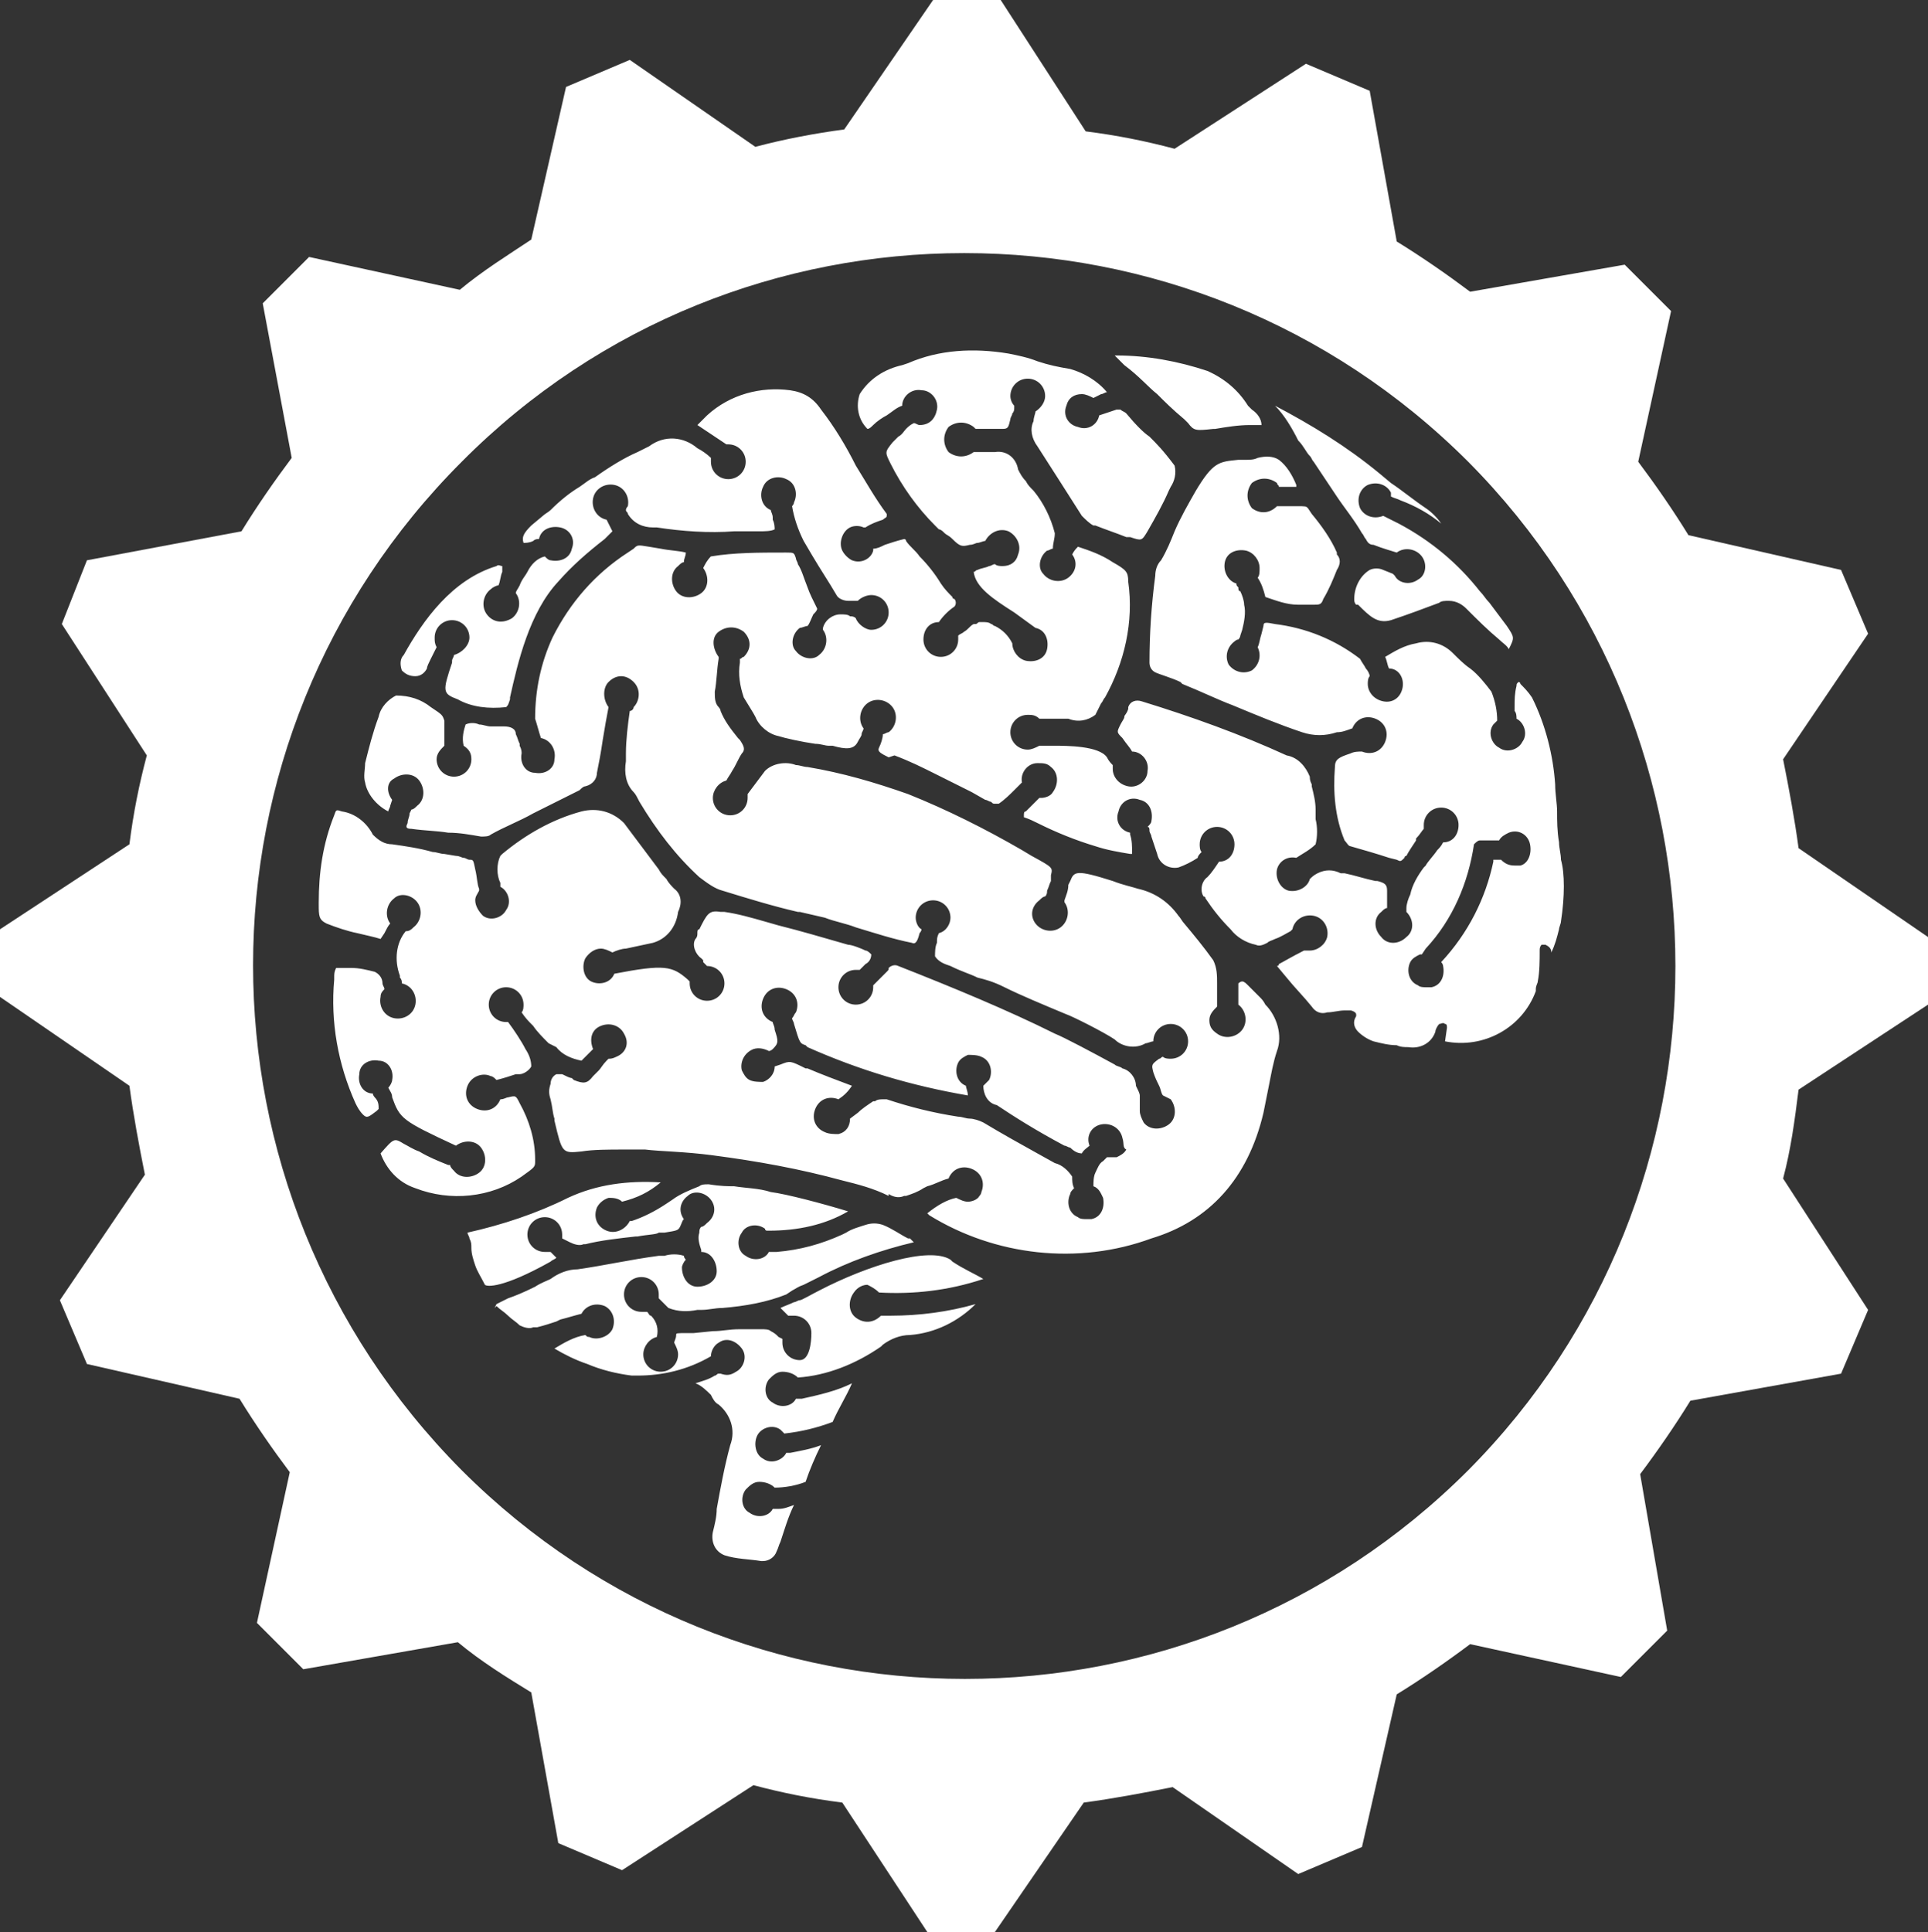 <?xml version="1.0" encoding="utf-8"?>
<!-- Generator: Adobe Illustrator 25.2.1, SVG Export Plug-In . SVG Version: 6.00 Build 0)  -->
<svg version="1.1" id="Layer_1" xmlns="http://www.w3.org/2000/svg" xmlns:xlink="http://www.w3.org/1999/xlink" x="0px" y="0px"
	 viewBox="0 0 99.8 100" style="enable-background:new 0 0 99.8 100;" xml:space="preserve">
<rect x="0" y="0" width="99.8" height="100" fill="#333333" stroke="none"/>
<style type="text/css">
	.st0{fill-rule:evenodd;clip-rule:evenodd;fill:#FFFFFF;}
</style>
<g id="logo-gear">
	<path class="st0" d="M99.8,52v-3.5l-6.7-4.6c-0.2-1.5-0.5-3.1-0.8-4.6l4.4-6.5l-1.4-3.3l-7.9-1.8c-0.8-1.3-1.7-2.6-2.6-3.8l1.7-7.8
		l-2.4-2.4l-8,1.4c-1.2-0.9-2.5-1.8-3.8-2.6l-1.4-7.8l-3.3-1.4l-6.8,4.4c-1.5-0.4-3-0.7-4.6-0.9L51.8,0h-3.5l-4.6,6.7
		c-1.5,0.2-3.1,0.5-4.6,0.9l-6.5-4.5l-3.3,1.4l-1.8,7.9C26.3,13.2,25,14,23.8,15L16,13.3l-2.4,2.4l1.5,8c-0.9,1.2-1.8,2.5-2.6,3.8
		l-8,1.5l-1.3,3.3l4.4,6.8c-0.4,1.5-0.7,3-0.9,4.6L0,48.1v3.5l6.7,4.6c0.2,1.5,0.5,3.1,0.8,4.6l-4.4,6.5l1.4,3.3l7.9,1.8
		c0.8,1.3,1.7,2.6,2.6,3.8L13.3,84l2.4,2.4l8-1.4c1.2,1,2.5,1.8,3.8,2.6l1.4,7.8l3.3,1.4l6.8-4.4c1.5,0.4,3,0.7,4.6,0.9L48,100h3.5
		l4.6-6.7c1.5-0.2,3.1-0.5,4.6-0.8l6.5,4.5l3.3-1.4l1.8-7.9c1.3-0.8,2.6-1.7,3.8-2.6l7.8,1.7l2.4-2.4l-1.4-8.1
		c0.9-1.2,1.8-2.5,2.6-3.8l7.8-1.4l1.4-3.3L92.3,61c0.4-1.5,0.6-3,0.8-4.6L99.8,52z M76,76.1c-14.4,14.4-37.7,14.4-52.1,0
		c-14.4-14.5-14.4-37.8,0-52.2C38.2,9.5,61.6,9.5,76,23.9C90.3,38.3,90.3,61.7,76,76.1z"/>
	<path class="st0" d="M49.5-234.2L49.5-234.2z"/>
	<path class="st0" d="M20.1-222.9L20.1-222.9z"/>
</g>
<g id="logo-brain">
	<path class="st0" d="M44.2,66.9c-0.3,0.4-0.3,1,0.1,1.3c0.4,0.3,0.9,0.3,1.3-0.1h0.5c1.5,0,3-0.2,4.4-0.6c-0.9,0.9-2.1,1.5-3.4,1.6
		c-0.5,0-1,0.2-1.4,0.5l-0.1,0.1c-1.3,0.9-2.8,1.5-4.3,1.6c-0.2-0.2-0.5-0.3-0.8-0.3s-0.5,0.2-0.7,0.4c-0.3,0.4-0.2,1,0.2,1.2
		c0.4,0.3,1,0.2,1.2-0.2h0.1c0.1,0,0.1,0,0.2,0c0.9-0.2,1.8-0.4,2.6-0.8c-0.3,0.7-0.7,1.3-1,2c-0.8,0.3-1.6,0.5-2.5,0.6
		c-0.1-0.1-0.2-0.2-0.2-0.2c-0.4-0.3-1-0.1-1.2,0.3s-0.1,1,0.3,1.2c0.4,0.3,1,0.1,1.2-0.3l0,0c0.1,0,0.2,0,0.2,0
		c0.5-0.1,1.1-0.2,1.6-0.4c-0.3,0.6-0.6,1.3-0.8,1.9c-0.5,0.2-1.1,0.3-1.6,0.3c-0.2-0.2-0.5-0.3-0.8-0.3s-0.5,0.2-0.7,0.4
		c-0.3,0.4-0.2,1,0.2,1.2c0.4,0.3,1,0.2,1.2-0.2h0.1c0.1,0,0.1,0,0.2,0c0.3,0,0.5-0.1,0.8-0.2c-0.3,0.6-0.5,1.3-0.7,1.9
		c-0.1,0.2-0.1,0.3-0.2,0.5c-0.1,0.3-0.4,0.5-0.7,0.5h-0.1c-0.6-0.1-1.3-0.1-1.9-0.3c-0.5-0.2-0.7-0.7-0.6-1.2
		c0.1-0.4,0.2-0.8,0.2-1.2c0.2-1.1,0.4-2.2,0.7-3.3c0.3-0.8,0-1.6-0.6-2.1c-0.2-0.1-0.3-0.3-0.4-0.5c-0.2-0.2-0.5-0.5-0.8-0.6
		c0.3-0.1,0.7-0.2,1-0.4c0.1,0,0.1-0.1,0.2-0.1h0.1c0.3,0.1,0.5,0.1,0.8-0.1c0.4-0.2,0.6-0.8,0.3-1.2s-0.8-0.6-1.2-0.3
		c-0.2,0.1-0.4,0.4-0.4,0.7c-1.2,0.7-2.5,1-3.8,1c-0.1,0-0.2,0-0.3,0c-0.8-0.1-1.6-0.3-2.3-0.6c-0.6-0.2-1.2-0.5-1.7-0.8
		c0.5-0.3,1-0.6,1.6-0.7c0.1,0.1,0.1,0.1,0.2,0.1c0.4,0.2,1,0,1.2-0.4c0.2-0.5,0-1-0.4-1.2c-0.5-0.2-1,0-1.2,0.4
		c-0.4,0.1-0.7,0.2-1.1,0.3l-0.2,0.1c-0.3,0.1-0.6,0.2-1,0.3h-0.2c-0.2,0.1-0.5,0-0.7-0.1c-0.2-0.2-0.4-0.3-0.6-0.5
		s-0.4-0.3-0.6-0.5l-0.1,0.1l0.1-0.2l0,0l0,0l0,0l0,0c0.2-0.1,0.4-0.2,0.6-0.3c0.3-0.1,0.8-0.3,1.4-0.6c0.3-0.2,0.6-0.3,0.8-0.4l0,0
		c0.4-0.3,0.9-0.5,1.4-0.5c1.4-0.2,2.7-0.5,4.2-0.7h0.3c0.3-0.1,0.7-0.1,1,0c0,0.1,0.1,0.2,0.1,0.2c-0.1,0.1-0.2,0.3-0.2,0.4
		c0,0.5,0.3,1,0.8,1s1-0.3,1-0.8s-0.3-1-0.8-1c0,0,0,0,0-0.1l0,0c-0.1-0.3-0.2-0.6-0.1-0.9c0-0.1,0-0.2,0.1-0.3
		c0.1,0,0.2-0.1,0.3-0.2c0.4-0.3,0.5-0.8,0.2-1.2s-0.9-0.5-1.2-0.2c-0.4,0.3-0.5,0.8-0.2,1.2c-0.1,0.1-0.1,0.2-0.2,0.4
		c-0.1,0.2-0.2,0.2-0.8,0.3h-0.3C34,63.9,33.5,63.9,33,64h-0.1c-0.9,0.1-1.8,0.2-2.6,0.4h-0.1c-0.2,0.1-0.5,0-0.7-0.1
		c0,0-0.2-0.1-0.4-0.2l0,0c0-0.1,0-0.2,0-0.2c0-0.5-0.4-0.9-0.9-0.9s-0.9,0.4-0.9,0.9c0,0.5,0.4,0.9,0.9,0.9c0.1,0,0.2,0,0.3,0
		c0.1,0.1,0.2,0.2,0.3,0.3c-0.1,0.1-0.2,0.1-0.3,0.2c-2.5,1.4-3.3,1.3-3.4,1.2c-0.2-0.4-0.4-0.7-0.5-1s-0.2-0.6-0.2-0.9
		c0-0.2,0-0.3-0.1-0.5c0-0.1-0.1-0.2-0.1-0.3c1.8-0.4,3.6-1,5.2-1.8c1.5-0.7,3.1-0.9,4.8-0.8c-0.6,0.5-1.2,0.8-2,1
		C32,62,31.7,62,31.5,62c-0.3,0.1-0.5,0.3-0.6,0.5c-0.2,0.5,0,1,0.5,1.2s1-0.1,1.2-0.5h0.1c0.6-0.2,1.2-0.5,1.8-0.9l0.3-0.2
		c0.4-0.3,0.9-0.5,1.4-0.7c0.1-0.1,0.3-0.1,0.4-0.1h0.1c0.6,0.1,1,0.1,1.3,0.1c0.6,0.1,1.3,0.1,1.9,0.3c0.8,0.1,2.7,0.6,4,1
		c-1.2,0.7-2.6,1-4.1,1h-0.1c0,0-0.1,0-0.1-0.1c-0.4-0.3-1-0.2-1.2,0.2c-0.3,0.4-0.2,1,0.2,1.2c0.4,0.3,1,0.2,1.2-0.2l0,0h0.1H40
		c0.1,0,0.2,0,0.2,0c1.2-0.1,2.3-0.4,3.4-0.9l0.2-0.1c0.3-0.2,0.7-0.3,1-0.4c0.3-0.1,0.6-0.1,0.9,0c0.5,0.2,0.9,0.5,1.3,0.7h0.1
		l0.2,0.2c-1.7,0.4-3.4,1-4.9,1.8l-0.8,0.4c-0.3,0.1-0.4,0.2-0.6,0.3L40.7,67c-1,0.4-2.1,0.6-3.3,0.7c-0.4,0-0.7,0.1-1.1,0.1h-0.2
		c-0.5,0.1-1,0.1-1.5-0.1c-0.2-0.2-0.4-0.4-0.5-0.5c0-0.1,0-0.1,0-0.2c0-0.5-0.4-0.9-0.9-0.9s-0.9,0.4-0.9,0.9s0.4,0.9,0.9,0.9
		c0.1,0,0.2,0,0.3,0c0.1,0.1,0.1,0.2,0.2,0.2c0.3,0.3,0.4,0.7,0.3,1.1c-0.4,0.1-0.7,0.5-0.7,0.9c0,0.5,0.4,0.9,0.9,0.9
		s0.9-0.4,0.9-0.9c0-0.2-0.1-0.4-0.2-0.6c0-0.1,0.1-0.2,0.1-0.4c0-0.1,0-0.1,0.6-0.1h0.3l1-0.1c0.5,0,0.8-0.1,1.4-0.1h0.8
		c0.1,0,0.1,0,0.2,0h0.1c0.2,0,0.4,0,0.5,0.1c0,0,0.2,0.1,0.3,0.2l0.1,0.1l0.2,0.1c0,0.1,0,0.1,0,0.2c0,0.5,0.4,0.9,0.9,0.9
		S42,69.5,42,69s-0.4-0.9-0.9-0.9c-0.1,0-0.2,0-0.3,0c-0.1-0.1-0.2-0.2-0.4-0.4c0.2-0.1,0.5-0.2,0.7-0.3c0.1,0,0.2-0.1,0.3-0.1
		s0.6-0.3,1-0.5c2.5-1.3,5.7-2.3,6.8-1.6l0.1,0.1c0.6,0.4,1.1,0.6,1.6,0.9c-1.8,0.6-3.6,0.8-5.4,0.7c-0.2-0.2-0.4-0.3-0.6-0.4
		C44.7,66.5,44.4,66.6,44.2,66.9z M67.8,23.6c0.1,0.1,0.1,0.2,0.2,0.3c0.4,0.6,0.8,1.2,1.2,1.8c0.4,0.6,0.9,1.2,1.3,1.9
		c0.1,0.1,0.1,0.2,0.2,0.3c0.1,0.2,0.2,0.3,0.4,0.3c0.5,0.2,0.9,0.3,1.2,0.4c0.4-0.3,1-0.2,1.3,0.2c0.3,0.4,0.2,1-0.2,1.2
		c-0.4,0.3-1,0.2-1.2-0.2l-0.1-0.1l-0.5-0.2c-0.2-0.1-0.5-0.1-0.7,0c-0.5,0.3-0.8,0.9-0.8,1.5c0,0.1,0,0.2,0.1,0.3h0.1
		c0.6,0.6,1,1,1.7,0.8c0.9-0.3,1.7-0.6,2.5-0.9c0.1-0.1,0.3-0.1,0.5-0.1c0.4,0,0.7,0.2,0.9,0.4c0.6,0.6,1.1,1.1,1.7,1.6
		c0.2,0.2,0.4,0.3,0.5,0.5c0.3-0.6,0.3-0.6-0.1-1.2c-0.3-0.4-0.6-0.8-0.9-1.2c-0.2-0.2-0.3-0.4-0.5-0.6c-1.1-1.4-2.5-2.6-4.2-3.5
		l0,0c-0.2-0.1-0.4-0.2-0.8-0.4c-0.5,0.2-1,0-1.2-0.4c-0.2-0.5,0-1,0.4-1.2c0.5-0.2,1,0,1.2,0.4c0,0,0,0.1,0,0.2
		c0.2,0.1,0.3,0.1,0.5,0.2c0.8,0.3,1.5,0.7,2.1,1.2c-0.2-0.3-0.5-0.6-0.8-0.8c-0.6-0.4-1.2-0.9-1.8-1.3l-0.6-0.5
		C69.7,23.1,67.9,22,66,21c0.5,0.5,0.9,1.2,1.2,1.8C67.5,23.1,67.6,23.4,67.8,23.6z M59.9,20.4c0.4,0.4,0.8,0.8,1.4,1.3
		c0.1,0.1,0.2,0.2,0.2,0.2c0.3,0.4,0.4,0.4,1.3,0.3h0.1c0.6-0.1,1.2-0.2,1.8-0.2c0.1,0,0.2,0,0.3,0c0.1,0,0.2,0,0.3,0l0,0
		c0-0.3-0.2-0.6-0.5-0.8L64.6,21c-0.5-0.8-1.2-1.4-2.1-1.8c-1.5-0.5-3.1-0.8-4.7-0.8h-0.1c0.1,0.1,0.3,0.3,0.5,0.5
		C59,19.5,59.4,20,59.9,20.4z M80.8,47.7c0,0.1-0.1,0.3-0.1,0.4l0,0c-0.1,0.4-0.2,0.8-0.4,1.2c0-0.2-0.1-0.3-0.3-0.4
		c-0.1,0-0.2,0-0.2,0c-0.1,0.1-0.1,0.2-0.1,0.3c0,0.5,0,1.1-0.1,1.6c0,0.1-0.1,0.2-0.1,0.4v0.1c-0.7,1.9-2.7,3-4.7,2.6l0.1-0.7
		c0-0.1,0-0.2-0.1-0.2c-0.1-0.1-0.2,0-0.3,0c-0.1,0.1-0.2,0.3-0.2,0.4c-0.2,0.6-0.8,0.9-1.4,0.8c-0.2,0-0.4,0-0.6-0.1
		c-0.4,0-0.8-0.1-1.2-0.2c-0.3-0.1-0.6-0.3-0.8-0.5l0,0c-0.2-0.2-0.3-0.5-0.1-0.8v-0.1c0-0.1-0.2-0.2-0.3-0.2h-0.3
		c-0.3,0-0.6,0.1-0.9,0.1c-0.3,0.1-0.6,0-0.8-0.3c-0.4-0.5-0.9-1-1.3-1.5L66.1,50c0,0,0.1,0,0.1-0.1c0.2-0.1,0.7-0.4,1.3-0.7
		c0.1,0,0.2,0,0.3,0c0.4,0,0.8-0.3,0.9-0.7c0.1-0.5-0.2-1-0.7-1.1s-1,0.2-1.1,0.7l-0.1,0.1c-0.2,0.1-0.5,0.3-0.8,0.4
		c-0.2,0.1-0.3,0.1-0.4,0.2c-0.2,0.1-0.4,0.2-0.6,0.1c-0.5-0.1-1-0.4-1.3-0.8c-0.5-0.5-0.9-1-1.3-1.6c0,0,0-0.1-0.1-0.1
		c-0.2-0.3-0.1-0.8,0.2-1c0.2-0.2,0.4-0.5,0.6-0.8c0.5,0,0.8-0.4,0.8-0.9s-0.4-0.9-0.9-0.9s-0.9,0.4-0.9,0.9c0,0.1,0,0.3,0.1,0.4
		c-0.1,0.1-0.2,0.2-0.2,0.3c-0.3,0.2-0.7,0.4-1,0.5c-0.5,0.1-1-0.2-1.1-0.7c-0.1-0.3-0.2-0.6-0.3-0.9c0-0.1-0.1-0.2-0.1-0.3
		s0-0.2-0.1-0.2c0.1-0.1,0.2-0.2,0.2-0.3c0.1-0.5-0.1-1-0.6-1.1c-0.5-0.2-1,0.1-1.1,0.6c-0.2,0.5,0.1,1,0.6,1.1v0.1
		c0.1,0.3,0.1,0.6,0.1,0.9c0,0,0,0,0,0.1c0,0,0,0-0.1,0c-0.6-0.1-1.2-0.2-1.8-0.4c-1-0.3-2-0.7-3-1.2c-0.2-0.1-0.4-0.2-0.7-0.3l0,0
		c0,0,0,0,0-0.1s0-0.2,0.1-0.2c0.2-0.2,0.5-0.5,0.7-0.7h0.1c0.2,0,0.5-0.1,0.6-0.3c0.3-0.4,0.3-1-0.1-1.3c-0.2-0.2-0.4-0.2-0.7-0.2
		c-0.5,0-0.9,0.5-0.8,1l0,0c-0.1,0.1-0.3,0.3-0.4,0.4c-0.2,0.2-0.5,0.5-0.8,0.7c-0.1,0-0.1,0-0.2,0c-0.1,0-0.1,0-0.2-0.1
		c-0.1,0-0.2-0.1-0.3-0.1L50.3,41c-0.6-0.3-1.2-0.6-1.8-0.9c-0.8-0.4-1.4-0.7-2.2-1L46,39.2c-0.4-0.2-0.6-0.3-0.5-0.5
		s0.2-0.5,0.2-0.7c0.1,0,0.2-0.1,0.3-0.1c0.4-0.3,0.5-0.9,0.2-1.3c-0.3-0.4-0.9-0.5-1.3-0.2c-0.4,0.3-0.5,0.9-0.2,1.3
		c0,0.1-0.1,0.2-0.1,0.3s-0.1,0.2-0.2,0.4c-0.2,0.4-0.6,0.4-1.3,0.2h-0.2c-0.2,0-0.4-0.1-0.7-0.1c-0.7-0.1-1.6-0.3-1.9-0.4
		c-0.5-0.1-1-0.5-1.2-1c-0.1-0.2-0.3-0.5-0.6-1c-0.2-0.6-0.3-1.2-0.2-1.8c0-0.1,0-0.2,0-0.2c0.1,0,0.1-0.1,0.2-0.1
		c0.4-0.4,0.4-0.9,0-1.3c-0.4-0.3-0.9-0.3-1.3,0c-0.4,0.3-0.3,0.9,0,1.3v0.1c-0.1,0.6-0.1,1.2-0.2,1.7c0,0.3,0,0.6,0.2,0.8l0,0
		c0,0,0.1,0.1,0.1,0.2c0.2,0.5,0.5,0.9,0.9,1.4l0.1,0.1c0.2,0.3,0.3,0.5,0.1,0.7c-0.2,0.3-0.3,0.6-0.5,0.9c-0.1,0.2-0.2,0.3-0.3,0.5
		c-0.4,0.1-0.7,0.5-0.7,0.9c0,0.5,0.4,0.9,0.9,0.9s0.9-0.4,0.9-0.9c0-0.1,0-0.1,0-0.2c0.3-0.4,0.6-0.8,0.9-1.2
		c0.4-0.4,1.1-0.5,1.6-0.3c0.2,0,0.4,0.1,0.6,0.1c1.8,0.3,3.5,0.8,5.2,1.4c2,0.8,4,1.8,5.9,2.9l0.5,0.3c1.1,0.6,1.1,0.6,1,1
		c0,0.1,0,0.2,0,0.3c-0.1,0.2-0.1,0.3-0.2,0.5c0,0.1,0,0.2-0.1,0.3c-0.1,0-0.2,0.1-0.3,0.2c-0.4,0.3-0.5,0.8-0.2,1.2
		s0.9,0.5,1.3,0.2c0.4-0.3,0.5-0.9,0.2-1.3v-0.1c0.1-0.3,0.2-0.5,0.2-0.8l0.1-0.2c0.2-0.5,0.3-0.6,2.2,0c0.5,0.2,1,0.3,1.3,0.4
		c0.9,0.2,1.6,0.7,2.1,1.4c0.1,0.1,0.2,0.3,0.3,0.4c0.5,0.6,1,1.2,1.5,1.9c0.2,0.4,0.2,0.8,0.2,1.2c0,0.2,0,0.4,0,0.6v0.6
		c-0.2,0.2-0.4,0.4-0.4,0.7s0.1,0.5,0.4,0.7c0.4,0.3,1,0.2,1.3-0.2s0.2-1-0.2-1.3v-0.1c0-0.2,0-0.5,0-0.7c0-0.1,0-0.2,0-0.3
		c0,0,0.1-0.1,0.2-0.1s0.2,0.1,0.3,0.2l0.1,0.1c0.2,0.2,0.3,0.3,0.5,0.5c0.1,0.1,0.2,0.2,0.3,0.4c0.6,0.6,0.9,1.6,0.6,2.4
		c-0.2,0.6-0.3,1.2-0.4,1.7s-0.2,1-0.3,1.5c-0.8,3.4-2.8,5.6-5.8,6.5c-3.8,1.4-8.1,0.9-11.5-1.2L48,62.8c0.5-0.4,1-0.7,1.5-0.8
		c0.2,0.1,0.4,0.2,0.6,0.2c0.2,0,0.5-0.1,0.6-0.3c0.1-0.1,0.1-0.2,0.1-0.2c0.2-0.5,0-1-0.5-1.2s-1,0-1.2,0.5
		c-0.4,0.1-0.7,0.3-1.1,0.4l-0.2,0.1c-0.3,0.2-0.6,0.3-0.9,0.4h-0.1C46.6,62,46.3,62,46,61.8v0.1c-0.8-0.4-1.6-0.6-2.4-0.8
		c-2.2-0.6-4.4-1-6.7-1.3c-1.5-0.2-2.7-0.2-3.5-0.3c-0.3,0-0.7,0-1.1,0c-0.8,0-1.6,0-2.2,0.1c-1,0.1-1,0.1-1.4-1.6v-0.1
		c-0.1-0.3-0.1-0.6-0.2-1c-0.1-0.3-0.1-0.5,0-0.8c0-0.2,0.1-0.4,0.3-0.5c0.1,0,0.2,0,0.3,0c0.2,0.1,0.4,0.2,0.5,0.2l0.1,0.1
		c0.5,0.2,0.7,0.2,1-0.2c0.1-0.1,0.2-0.2,0.3-0.3c0.1-0.1,0.2-0.3,0.4-0.5l0.1-0.1l0,0c0.1,0,0.2,0,0.4-0.1c0.5-0.2,0.7-0.7,0.4-1.2
		c-0.2-0.4-0.7-0.6-1.2-0.4c-0.5,0.2-0.6,0.7-0.4,1.2c-0.2,0.2-0.5,0.5-0.6,0.6c-0.5-0.1-1-0.3-1.3-0.7L28.4,54
		c-0.3-0.3-0.6-0.6-0.8-0.9L27.5,53c-0.1-0.1-0.3-0.3-0.5-0.6c0.1-0.1,0.1-0.3,0.1-0.4c0-0.5-0.4-0.9-0.9-0.9s-0.9,0.4-0.9,0.9
		s0.4,0.9,0.9,0.9h0.1c0.3,0.4,0.7,1,0.9,1.4c0.2,0.3,0.3,0.6,0.3,0.9c-0.1,0.2-0.4,0.4-0.6,0.4h-0.2c-0.3,0.1-0.6,0.2-1,0.3
		c-0.1-0.1-0.2-0.2-0.3-0.2c-0.4-0.2-1,0-1.2,0.5s0,1,0.5,1.2s1,0,1.2-0.5c0.2,0,0.3-0.1,0.4-0.1c0.4-0.1,0.4-0.1,0.6,0.3
		c0.5,0.9,0.8,1.9,0.8,2.9v0.1c0,0.3,0,0.3-0.7,0.8c-1.6,1.1-3.7,1.3-5.5,0.6c-0.9-0.3-1.5-1-1.8-1.8l0,0c0.7-0.8,0.7-0.8,1.2-0.5
		c0.2,0.1,0.5,0.3,0.8,0.4c0.5,0.3,1,0.5,1.5,0.7h0.1c0,0.1,0.1,0.2,0.2,0.3c0.3,0.4,0.9,0.4,1.3,0.1c0.4-0.3,0.4-0.9,0.1-1.3
		C24.6,59,24,59,23.6,59.3c-2.8-1.3-2.9-1.4-3.3-2.5c0-0.2-0.1-0.3-0.2-0.5c0.1-0.1,0.2-0.3,0.2-0.4c0.1-0.5-0.2-1-0.7-1
		c-0.5-0.1-1,0.2-1,0.7c-0.1,0.5,0.2,1,0.7,1c0,0.1,0.1,0.2,0.1,0.2c0.2,0.2,0.2,0.4,0.2,0.6l-0.1,0.1c-0.4,0.3-0.5,0.4-0.7,0.2
		s-0.3-0.4-0.4-0.6c-0.9-2-1.3-4.2-1.1-6.4v-0.1c0-0.2,0-0.3,0.1-0.5c0.1,0,0.2,0,0.3,0c0.1,0,0.3,0,0.5,0c0.4,0,0.8,0.1,1.2,0.2
		l0,0c0.2,0.1,0.4,0.3,0.4,0.6c0,0.1,0.1,0.2,0.1,0.3c-0.1,0.1-0.2,0.2-0.2,0.4c-0.1,0.5,0.2,1,0.7,1.1s1-0.2,1.1-0.7
		s-0.2-1-0.7-1.1c0-0.1,0-0.2-0.1-0.3v-0.1c-0.3-0.8-0.2-1.7,0.3-2.3c0.2,0,0.3-0.1,0.4-0.2c0.4-0.3,0.5-0.9,0.2-1.3
		c-0.3-0.4-0.9-0.5-1.2-0.2c-0.4,0.3-0.5,0.9-0.2,1.3c-0.1,0.1-0.2,0.3-0.3,0.5l-0.2,0.3c-0.3-0.1-0.8-0.2-1.2-0.3
		c-0.5-0.1-1.1-0.3-1.6-0.5c-0.4-0.2-0.4-0.4-0.4-1v-0.1c0-1.5,0.2-3,0.8-4.5l0,0c0.1-0.3,0.1-0.3,0.4-0.2c0.7,0.1,1.3,0.6,1.6,1.2
		c0.3,0.3,0.6,0.5,1,0.5c0.7,0.1,1.4,0.2,2.1,0.4c0.2,0,0.4,0.1,0.6,0.1l0.6,0.1c0.2,0,0.3,0.1,0.4,0.1s0.2,0.1,0.3,0.1
		c0.2,0,0.2,0,0.3,0.5c0.1,0.4,0.1,0.8,0.2,1v0.1c-0.1,0.2-0.2,0.3-0.2,0.5c0,0.3,0.2,0.6,0.4,0.8c0.4,0.3,1,0.1,1.2-0.3
		c0.3-0.4,0.1-1-0.3-1.2c0-0.1,0-0.1,0-0.2c-0.2-0.4-0.2-1,0-1.4l0.1-0.1c1.2-1,2.6-1.8,4.1-2.2c0.8-0.2,1.6,0,2.2,0.6
		c0.3,0.4,0.6,0.8,0.9,1.2c0.3,0.4,0.6,0.8,0.9,1.2c0.1,0.2,0.2,0.3,0.4,0.5c0.1,0.2,0.3,0.4,0.4,0.5c0.4,0.3,0.4,0.8,0.2,1.2
		c-0.1,0.8-0.6,1.4-1.3,1.6c-0.5,0.1-0.9,0.2-1.4,0.3c-0.2,0-0.5,0.1-0.7,0.2c-0.2-0.1-0.4-0.2-0.6-0.2c-0.3,0-0.6,0.2-0.8,0.5
		c-0.2,0.4-0.1,1,0.3,1.2s1,0.1,1.2-0.4c2.6-0.5,3-0.4,3.8,0.3l0.1,0.1v0.1c0,0.5,0.4,0.9,0.9,0.9s0.9-0.4,0.9-0.9S37.1,50,36.6,50
		l-0.2-0.2v-0.1l-0.1-0.1c-0.3-0.2-0.5-0.7-0.3-1c0.1-0.1,0.1-0.2,0.1-0.3s0-0.2,0.1-0.2c0.4-0.8,0.5-1,1.1-0.9h0.2
		c0.7,0.1,1.4,0.3,2.1,0.5l0.7,0.2c1.2,0.3,2.2,0.6,3.6,1c0.2,0,0.7,0.2,0.9,0.3c0.1,0,0.2,0.1,0.3,0.2c0,0.2-0.1,0.4-0.3,0.5
		c-0.1,0.1-0.2,0.2-0.3,0.3c0,0-0.1,0-0.2,0c-0.5,0-0.9,0.4-0.9,0.9s0.4,0.9,0.9,0.9s0.9-0.4,0.9-0.9V51l0.1-0.1l0.2-0.2
		c0.1-0.1,0.3-0.3,0.4-0.4c0.1-0.1,0.1-0.1,0.1-0.2c0.1-0.1,0.3-0.2,0.5-0.1c2.8,1.1,5.7,2.3,8.1,3.5c0.5,0.2,2,1,3.1,1.6
		c0.1,0.1,0.3,0.1,0.4,0.2l0,0c0.4,0.1,0.7,0.5,0.7,0.9c0.1,0.2,0.2,0.4,0.2,0.5l0,0.6c0,0.1,0,0.1,0,0.2c0,0.2,0.1,0.4,0.2,0.6
		c0.3,0.4,0.9,0.4,1.3,0.1c0.4-0.3,0.4-0.9,0.1-1.3l-0.4-0.2l0,0c-0.1-0.1-0.1-0.3-0.2-0.5c-0.1-0.2-0.2-0.4-0.3-0.7
		c-0.1-0.4-0.1-0.4,0.3-0.7c0.1,0,0.1-0.1,0.2-0.1c0.1,0.1,0.3,0.1,0.4,0.1c0.5,0,0.9-0.4,0.9-0.9S61.1,53,60.6,53s-0.9,0.4-0.9,0.9
		l0,0c-0.1,0-0.3,0.1-0.4,0.1c-0.5,0.3-1.2,0.2-1.6-0.2c-0.6-0.4-2.2-1.2-2.5-1.3c-1.2-0.5-2.4-1-3.2-1.4c-0.6-0.3-1-0.4-1.4-0.5
		c-0.4-0.2-0.8-0.3-1.4-0.6c-0.3-0.1-0.6-0.2-0.8-0.5c0-0.2,0-0.5,0.1-0.7l0,0c0-0.2,0-0.3,0.1-0.5c0.4-0.1,0.6-0.5,0.6-0.8
		c0-0.5-0.4-0.9-0.9-0.9s-0.9,0.4-0.9,0.9c0,0.2,0.1,0.5,0.3,0.6c0,0.1-0.1,0.2-0.1,0.2c-0.1,0.4-0.2,0.6-0.4,0.5
		c-1-0.2-1.9-0.5-2.9-0.8c-0.5-0.2-1.1-0.3-1.6-0.5c-0.4-0.1-0.9-0.2-1.3-0.3h-0.1c-1.3-0.3-2.6-0.7-3.9-1.1
		c-0.4-0.1-0.8-0.4-1.2-0.7C35,44.3,34,43,33.1,41.5c-0.1-0.2-0.2-0.4-0.3-0.5c-0.4-0.4-0.5-1-0.4-1.6V39c0-0.7,0.1-1.5,0.2-2.2
		c0.1,0,0.2-0.1,0.2-0.2c0.3-0.3,0.4-0.9,0-1.3c-0.4-0.4-0.9-0.4-1.3,0c-0.3,0.3-0.3,0.9,0,1.3c-0.1,0.5-0.2,1.1-0.3,1.7
		C31.1,39,31,39.5,30.9,40c0,0.3-0.2,0.6-0.6,0.7c-0.1,0-0.2,0.1-0.3,0.2c-0.8,0.4-1.6,0.8-2.4,1.2c-0.7,0.4-1.5,0.7-2.2,1.1
		c-0.1,0.1-0.3,0.1-0.5,0.1c-0.6-0.1-1.1-0.2-1.7-0.2l0,0C22.6,43,22,43,21.3,42.9c-0.3,0-0.3-0.1-0.2-0.3c0-0.2,0.1-0.3,0.1-0.5
		l0.1-0.2c0.1,0,0.2-0.1,0.3-0.2c0.4-0.3,0.4-0.9,0.1-1.3c-0.3-0.4-0.9-0.4-1.3-0.1C20,40.5,20,41,20.3,41.4l0,0l-0.1,0.3
		c0,0.1-0.1,0.2-0.1,0.3c-0.6-0.3-1.1-0.9-1.2-1.5c-0.1-0.3,0-0.7,0-1c0.2-0.8,0.4-1.6,0.7-2.4c0.1-0.5,0.5-0.9,0.9-1.1
		c0.7,0,1.3,0.2,1.8,0.6c0.6,0.4,0.6,0.4,0.7,0.7v0.1c0,0.4,0,0.8,0,1.2c-0.2,0.2-0.4,0.4-0.4,0.7c0,0.5,0.4,0.9,0.9,0.9
		s0.9-0.4,0.9-0.9c0-0.3-0.1-0.5-0.4-0.7c-0.1-0.4,0-0.8,0.1-1.1c0.2-0.1,0.5-0.1,0.7,0l0,0c0.2,0,0.4,0.1,0.6,0.1s0.3,0,0.5,0
		c0.1,0,0.2,0,0.2,0c0.3,0,0.6,0.1,0.6,0.4c0.1,0.2,0.1,0.3,0.2,0.5v0.1C27,38.8,27,38.9,27,39c-0.1,0.5,0.2,1,0.7,1
		c0.5,0.1,1-0.2,1-0.7c0.1-0.5-0.2-1-0.7-1.1c-0.1-0.3-0.2-0.7-0.3-1c0-1.5,0.3-2.9,0.9-4.2c0.9-1.8,2.2-3.3,3.9-4.4l0.3-0.2
		c0.2-0.2,0.2-0.2,0.8-0.1l0.6,0.1c0.5,0.1,0.9,0.1,1.3,0.2c0,0.2-0.1,0.3-0.1,0.5c-0.1,0-0.2,0.1-0.3,0.2c-0.4,0.3-0.4,0.9-0.1,1.3
		c0.3,0.4,0.9,0.4,1.3,0.1c0.4-0.3,0.4-0.9,0.1-1.3c0.1-0.2,0.2-0.4,0.4-0.6c1.2-0.2,2.5-0.2,3.8-0.2h0.1c0.4,0,0.4,0,0.5,0.3
		c0,0.1,0.1,0.2,0.1,0.3c0.2,0.3,0.3,0.7,0.5,1.2c0.1,0.3,0.3,0.7,0.5,1.1c0,0.1-0.1,0.2-0.2,0.3c-0.1,0.2-0.2,0.5-0.3,0.6
		c-0.1,0-0.3,0.1-0.4,0.1c-0.4,0.3-0.5,0.9-0.2,1.2c0.3,0.4,0.9,0.5,1.2,0.2c0.4-0.3,0.5-0.9,0.2-1.3v-0.1c0.1-0.4,0.5-0.7,0.9-0.7
		c0.2,0,0.4,0,0.5,0.1c0.1,0,0.2,0,0.3,0.1c0.1,0.3,0.5,0.6,0.8,0.6c0.5,0,0.9-0.4,0.9-0.9c0-0.5-0.4-0.9-0.9-0.9
		c-0.2,0-0.5,0.1-0.7,0.3c-0.1,0-0.1,0-0.2,0c-0.1,0-0.2,0-0.3,0c-0.2,0-0.5-0.1-0.6-0.3L43,30.3c-0.5-0.8-0.7-1.1-1.4-2.3
		c-0.3-0.6-0.5-1.2-0.6-1.8c0,0,0.1-0.1,0.1-0.2c0.2-0.4,0.1-1-0.4-1.2c-0.4-0.2-1-0.1-1.2,0.4c-0.2,0.4-0.1,1,0.4,1.2
		c0,0.1,0.1,0.2,0.1,0.4v0.1c0.1,0.2,0.1,0.4,0.1,0.5c-0.2,0.1-0.5,0.1-0.8,0.1h-0.4H38c-1.3,0.1-2.7,0-4-0.2h-0.2
		c-0.5,0-1-0.2-1.3-0.7c0-0.1-0.1-0.1-0.1-0.2s0.1-0.2,0.1-0.2c0.1-0.5-0.2-1-0.7-1.1s-1,0.2-1.1,0.7s0.2,1,0.7,1.1l0.3,0.6
		l-0.4,0.4c-0.9,0.7-1.7,1.4-2.4,2.2c-1.5,1.6-2.1,4.2-2.5,6v0.1c-0.1,0.3-0.1,0.3-0.2,0.4c-0.9,0.1-1.8,0-2.5-0.4
		c-0.8-0.3-0.8-0.4-0.3-1.9v-0.1c0-0.1,0.1-0.2,0.1-0.3c0.4-0.1,0.8-0.5,0.8-0.9c0-0.5-0.4-0.9-0.9-0.9s-0.9,0.4-0.9,0.9
		c0,0.2,0,0.3,0.1,0.5c-0.1,0.2-0.2,0.4-0.3,0.6c-0.1,0.2-0.2,0.4-0.2,0.5C22,34.8,21.8,35,21.5,35c-0.3,0-0.5-0.1-0.7-0.3
		c-0.1-0.3-0.1-0.6,0.1-0.8c1-1.8,2.5-3.9,4.8-4.6c0.1-0.1,0.2,0,0.3,0c0,0.1,0,0.2,0,0.3c-0.1,0.2-0.1,0.5-0.2,0.7l0,0
		c-0.1,0-0.3,0.1-0.4,0.2c-0.4,0.3-0.5,0.9-0.2,1.3s0.8,0.5,1.3,0.2c0.4-0.3,0.5-0.9,0.2-1.3c0-0.1,0.1-0.2,0.2-0.4
		c0.1-0.3,0.3-0.5,0.4-0.7c0.2-0.4,0.5-0.7,0.9-0.8c0.1,0.1,0.2,0.2,0.3,0.2c0.5,0.1,1-0.1,1.1-0.6c0.2-0.5-0.1-1-0.6-1.1
		s-1,0.1-1.1,0.6l0,0c-0.1,0-0.2,0-0.3,0.1c-0.2,0.1-0.4,0.1-0.5,0.1c-0.1-0.3,0-0.5,0.4-0.9l0.6-0.5c0.1-0.1,0.3-0.2,0.4-0.3
		c0.5-0.5,1-0.9,1.5-1.2c0.3-0.2,0.5-0.4,0.8-0.5c0.7-0.5,1.5-1,2.2-1.3l0.6-0.3c0.8-0.6,1.8-0.5,2.5,0.1c0.2,0.1,0.5,0.3,0.7,0.5
		c0,0.1,0,0.1,0,0.2c0,0.5,0.4,0.9,0.9,0.9s0.9-0.4,0.9-0.9S38.2,23,37.7,23h-0.1l-1.5-1c0.2-0.2,0.3-0.3,0.5-0.5
		c1.2-1.1,2.8-1.5,4.3-1.3c0.7,0.1,1.2,0.4,1.6,1c0.7,0.9,1.3,1.9,1.8,2.9c0.5,0.8,1,1.7,1.6,2.5v0.1c0,0.1-0.1,0.1-0.2,0.2
		c-0.3,0.1-0.6,0.2-0.9,0.4h-0.1c-0.2-0.1-0.5-0.1-0.7,0c-0.4,0.2-0.6,0.8-0.4,1.2c0.1,0.2,0.3,0.4,0.5,0.5c0.5,0.2,1-0.1,1.1-0.5
		c0,0,0,0,0-0.1c0.2,0,0.4-0.1,0.6-0.2c0.3-0.1,0.6-0.2,1-0.3c0,0,0.1,0,0.1,0.1c0.2,0.3,0.5,0.5,0.7,0.8c0.4,0.4,0.8,0.9,1.1,1.4
		c0.2,0.3,0.4,0.5,0.6,0.7c0,0,0,0.1,0.1,0.1l0,0c0.1,0.1,0.1,0.3,0,0.4l0.1,0.1l-0.1-0.1c-0.3,0.2-0.6,0.5-0.8,0.8
		c-0.5,0-0.8,0.4-0.8,0.9s0.4,0.9,0.9,0.9s0.9-0.4,0.9-0.9c0-0.1,0-0.1,0-0.2c0.1-0.1,0.2-0.1,0.3-0.2c0.2-0.1,0.3-0.3,0.5-0.4
		c0,0,0,0,0.1,0s0.1-0.1,0.2-0.1c0.1,0,0.1,0,0.2,0c0.1,0,0.3,0,0.4,0.1c0.1,0,0.1,0.1,0.2,0.1c0.4,0.2,0.7,0.5,0.9,0.9l0,0
		c0,0.4,0.3,0.8,0.7,0.9c0.5,0.1,1-0.1,1.1-0.6s-0.1-1-0.6-1.1c-0.4-0.3-0.7-0.5-1.1-0.8c-1.1-0.7-2-1.3-2.1-2.1
		c0.1,0,0.1-0.1,0.2-0.1c0.2-0.1,0.4-0.1,0.6-0.2c0.1,0,0.2-0.1,0.3-0.1c0.1,0.1,0.3,0.1,0.4,0.1c0.4,0,0.7-0.2,0.8-0.6
		c0.2-0.5-0.1-1-0.5-1.2c-0.5-0.2-1,0.1-1.2,0.5c-0.1,0-0.3,0.1-0.4,0.1c-0.1,0-0.2,0.1-0.4,0.1c-0.4,0.1-0.5,0.1-0.9-0.3l0,0
		c-0.2-0.2-0.3-0.2-0.4-0.3c-0.1-0.1-0.2-0.2-0.3-0.2l-0.2-0.2c-0.9-0.9-1.7-2-2.3-3.2c-0.3-0.6-0.3-0.6,0.1-1.1
		c0,0,0.2-0.2,0.3-0.3c0.2-0.1,0.3-0.3,0.4-0.4c0.1-0.1,0.2-0.2,0.4-0.3c0.1,0,0.2,0.1,0.3,0.1c0.5,0,0.8-0.3,0.9-0.8
		c0.1-0.5-0.3-1-0.8-1c-0.5-0.1-1,0.3-1,0.8c-0.3,0.1-0.5,0.3-0.8,0.5c-0.2,0.1-0.5,0.3-0.7,0.5c-0.1,0.1-0.2,0.2-0.3,0.2
		c-0.5-0.5-0.6-1.2-0.4-1.8c0.5-0.8,1.3-1.3,2.2-1.5l0.3-0.1c1.6-0.7,3.4-0.8,5.2-0.5c0.5,0.1,1,0.2,1.5,0.4
		c0.6,0.2,1.1,0.3,1.7,0.4c0.7,0.2,1.4,0.6,1.9,1.2c-0.1,0-0.2,0.1-0.3,0.1l-0.2,0.1l-0.2,0.1c-0.2-0.1-0.4-0.2-0.6-0.2
		c-0.4,0-0.7,0.2-0.8,0.6c-0.2,0.5,0.1,1,0.6,1.1c0.5,0.2,1-0.1,1.1-0.6c0.3-0.1,0.6-0.2,0.9-0.3c0,0,0.1,0,0.2,0
		c0.1,0.1,0.2,0.1,0.3,0.2l0,0c0.5,0.6,0.9,1,1.2,1.2c0.4,0.4,0.7,0.7,1.3,1.5c0.1,0.4,0,0.8-0.2,1.1l-0.1,0.2
		c-0.3,0.7-0.7,1.4-1.1,2.1c-0.3,0.5-0.3,0.5-0.9,0.3h-0.2c-0.5-0.2-1.1-0.4-1.6-0.6h-0.1c-0.2-0.1-0.4-0.3-0.6-0.5
		c-0.7-1.1-1.4-2.2-2.3-3.6c-0.3-0.4-0.4-0.9-0.2-1.3c0-0.2,0.1-0.4,0.1-0.5c0.3-0.2,0.5-0.5,0.5-0.8c0-0.5-0.4-0.9-0.9-0.9
		s-0.9,0.4-0.9,0.9c0,0.2,0.1,0.4,0.2,0.5v0.1c0,0.1,0,0.2-0.1,0.3c0,0.1-0.1,0.2-0.1,0.3c-0.1,0.4-0.1,0.5-0.4,0.5
		c-0.2,0-0.5,0-0.7,0s-0.5,0-0.7,0c0,0,0,0-0.1-0.1c-0.4-0.3-0.9-0.3-1.3,0c-0.3,0.4-0.3,0.9,0,1.3c0.4,0.3,0.9,0.3,1.3,0l0,0
		c0.1,0,0.3,0,0.6,0c0.2,0,0.4,0,0.5,0c0.6-0.1,1.1,0.3,1.2,0.9c0.1,0.2,0.2,0.4,0.4,0.6c0.1,0.2,0.2,0.3,0.4,0.5
		c0.5,0.6,0.9,1.4,1.1,2.2c0,0.3-0.1,0.5-0.1,0.8c-0.1,0-0.2,0.1-0.3,0.1c-0.4,0.3-0.5,0.9-0.2,1.2c0.3,0.4,0.9,0.5,1.3,0.2
		c0.4-0.3,0.5-0.8,0.2-1.2c0.1-0.2,0.2-0.3,0.3-0.4c0.6,0.2,1.2,0.4,1.8,0.8c0.7,0.4,0.8,0.5,0.8,1c0.3,2.1-0.2,4.2-1.2,6
		c-0.1,0.1-0.1,0.2-0.2,0.3c-0.1,0.2-0.2,0.4-0.3,0.6c-0.4,0.3-0.9,0.4-1.4,0.2c-0.2,0-0.4,0-0.5,0c-0.5,0-0.8,0-1,0
		C53.6,37,53.4,37,53.2,37c-0.5,0-0.9,0.4-0.9,0.9s0.4,0.9,0.9,0.9c0.2,0,0.4-0.1,0.6-0.2c0.2,0,0.4,0,0.6,0h0.2
		c0.6,0,2.3,0,2.7,0.6c0.1,0.2,0.2,0.3,0.3,0.4c0,0.1,0,0.1,0,0.2c0,0.4,0.3,0.8,0.8,0.9c0.5,0.1,1-0.3,1-0.8c0.1-0.5-0.3-1-0.8-1
		c-0.1-0.2-0.3-0.4-0.5-0.7c-0.3-0.3-0.3-0.3-0.1-0.7c0.1-0.2,0.2-0.3,0.2-0.4c0-0.1,0.1-0.1,0.2-0.4c0,0,0,0,0-0.1
		c0.1-0.3,0.4-0.4,0.7-0.3c2.6,0.8,5.1,1.7,7.5,2.8c0.6,0.1,1,0.6,1.2,1.1c0,0.1,0,0.2,0.1,0.4v0.1c0.1,0.4,0.2,0.8,0.2,1.2
		c0,0.2,0,0.3,0,0.5c0.1,0.4,0.1,0.9,0,1.3c-0.3,0.3-0.7,0.5-1,0.7c-0.5-0.1-0.9,0.2-1,0.6c-0.1,0.5,0.2,1,0.6,1.1
		c0.5,0.1,1-0.2,1.1-0.6c0.1-0.1,0.2-0.2,0.4-0.3c0.4-0.2,0.8-0.2,1.2,0h0.2c0.5,0.1,1.1,0.3,1.6,0.4h0.1c0.4,0.1,0.5,0.2,0.5,0.5
		s0,0.6,0,0.9c-0.1,0-0.2,0.1-0.3,0.2c-0.4,0.3-0.4,0.9,0,1.3c0.3,0.4,0.9,0.4,1.3,0c0.4-0.3,0.4-0.9,0-1.3c0-0.1,0-0.1,0-0.2
		c0-0.2,0.1-0.5,0.2-0.7c0.1-0.5,0.4-1,0.7-1.4l0.1-0.1c0.1-0.2,0.4-0.5,0.6-0.8c0.1-0.1,0.2-0.2,0.3-0.4c0.5,0,0.8-0.4,0.8-0.9
		s-0.4-0.9-0.9-0.9s-0.9,0.4-0.9,0.9c0,0.1,0,0.1,0,0.2c-0.1,0.1-0.2,0.3-0.4,0.5v0.1c-0.2,0.3-0.4,0.6-0.5,0.8
		c-0.1,0-0.1,0.1-0.1,0.1c-0.2,0.2-0.2,0.2-0.4,0.1l-0.4-0.1c-0.6-0.2-1.3-0.4-2-0.6c-0.1,0-0.2-0.2-0.3-0.3
		c-0.5-1.2-0.6-2.5-0.5-3.8c0-0.4,0.2-0.5,0.8-0.7c0.2-0.1,0.4-0.1,0.6-0.1l0,0c0.5,0.2,1,0,1.2-0.5s0-1-0.5-1.2s-1,0-1.2,0.5
		c-0.3,0.1-0.5,0.2-0.8,0.2c-0.6,0.2-1.2,0.2-1.8,0c-1.2-0.4-2.4-0.9-3.6-1.4l0,0c-0.8-0.3-1.6-0.7-2.6-1.1l-0.1-0.1
		c-0.4-0.2-1.1-0.4-1.3-0.5s-0.3-0.3-0.3-0.5c0-1.5,0.1-3,0.3-4.5c0-0.3,0.1-0.6,0.3-0.8c0.3-0.5,0.5-1,0.7-1.5
		c0.3-0.7,0.7-1.4,1.1-2.1c0.9-1.5,1.2-1.5,2.2-1.6h0.3c0.3,0,0.5,0,0.7-0.1c0.4-0.1,0.8-0.1,1.1,0.1c0.4,0.3,0.7,0.8,0.9,1.3v0.1
		c-0.1,0-0.3,0-0.4,0s-0.2,0-0.3,0h-0.2c0-0.1-0.1-0.1-0.1-0.2c-0.4-0.3-0.9-0.3-1.3,0c-0.3,0.4-0.3,0.9,0,1.3
		c0.4,0.3,0.9,0.3,1.3-0.1c0.2,0,0.3,0,0.5,0l0,0c0.1,0,0.3,0,0.4,0h0.1c0.5,0,0.5,0,0.6,0.1l0.2,0.3c0.5,0.6,1,1.3,1.3,2v0.1
		c0.2,0.2,0.2,0.5,0,0.8c-0.2,0.5-0.4,1-0.7,1.5c-0.1,0.3-0.2,0.3-0.5,0.3s-0.6,0-0.8,0c-0.6,0-1.1-0.2-1.7-0.4l0,0
		c-0.1-0.4-0.2-0.7-0.4-1c0.1-0.1,0.1-0.3,0.1-0.5c0-0.4-0.3-0.8-0.7-0.9c-0.5-0.1-1,0.1-1.1,0.6s0.2,1,0.6,1.1c0,0.1,0,0.1,0.1,0.2
		c0,0.1,0,0.2,0.1,0.2c0.1,0.2,0.2,0.5,0.2,0.7c0.1,0.4,0,0.9-0.1,1.3l-0.1,0.3c0,0.1-0.1,0.2-0.1,0.2c-0.1,0-0.2,0.1-0.2,0.1
		c-0.4,0.3-0.5,0.8-0.3,1.2c0.3,0.4,0.8,0.5,1.2,0.3c0.4-0.3,0.5-0.8,0.3-1.2c0.1-0.2,0.1-0.4,0.2-0.7l0.1-0.4
		c0-0.2,0.1-0.2,0.6-0.1c1.6,0.2,3.1,0.8,4.4,1.8c0.1,0.2,0.2,0.3,0.3,0.5c0.1,0.1,0.2,0.3,0.2,0.4c-0.1,0.1-0.1,0.3-0.1,0.4
		c0,0.4,0.3,0.8,0.8,0.9c0.5,0.1,0.9-0.2,1-0.7s-0.2-1-0.7-1c-0.1-0.2-0.1-0.4-0.2-0.6c0.5-0.3,1-0.6,1.6-0.7c0.7-0.2,1.4,0,1.9,0.5
		c0.3,0.3,0.6,0.6,0.9,0.8c0.4,0.3,0.8,0.8,1.1,1.2c0.2,0.5,0.3,1,0.3,1.5c-0.1,0.1-0.1,0.1-0.2,0.2c-0.3,0.4-0.1,1,0.3,1.2
		c0.4,0.3,1,0.1,1.2-0.3c0.3-0.4,0.1-1-0.3-1.2c0-0.1,0-0.3-0.1-0.4v-0.1v-0.1c0-0.4,0-0.7,0.1-1.1c0-0.1,0-0.1,0.1-0.2
		c0,0,0.1,0,0.1,0.1c0.2,0.2,0.4,0.4,0.6,0.7c0.7,1.4,1.1,3,1.2,4.5c0,0.5,0.1,1,0.1,1.4c0,0.5,0,1,0.1,1.6c0,0.3,0.1,0.6,0.1,0.9
		l0,0C81,45.2,81,46.4,80.8,47.7z M58.1,58.9c-0.1-0.5-0.6-0.8-1.1-0.7s-0.8,0.6-0.6,1.1c-0.1,0.1-0.3,0.2-0.4,0.4
		c-0.2,0-0.4-0.1-0.6-0.3c-0.1,0-0.2-0.1-0.3-0.1c-1.5-0.8-2.6-1.5-3.5-2.1c-0.5-0.1-0.7-0.6-0.7-1l0,0c0.1-0.1,0.2-0.2,0.3-0.3
		c0.2-0.4,0.1-1-0.4-1.2c-0.2-0.1-0.5-0.1-0.7-0.1c-0.2,0.1-0.4,0.2-0.5,0.4c-0.2,0.4-0.1,1,0.4,1.2c0,0.1,0.1,0.3,0.1,0.5l0,0
		c-2.9-0.5-5.6-1.3-8.3-2.5l-0.1-0.1C41.4,54,41.4,54,41.1,53c0-0.1-0.1-0.2-0.1-0.3c0.1-0.1,0.1-0.2,0.2-0.3c0.2-0.5,0-1-0.5-1.2
		s-1,0-1.2,0.5s0,1,0.5,1.2c0,0.1,0.1,0.2,0.1,0.4c0.2,0.6,0.2,0.7-0.1,1c0,0-0.1,0.1-0.2,0.1c-0.2-0.1-0.5-0.2-0.8-0.1
		c-0.5,0.2-0.7,0.7-0.6,1.1c0.1,0.2,0.2,0.4,0.4,0.5s0.5,0.1,0.7,0.1c0.3-0.1,0.6-0.4,0.6-0.8l0.3-0.1c0.5-0.2,0.5-0.2,1.3,0.2h0.1
		c0.7,0.3,1.5,0.6,2.3,0.9c-0.2,0.3-0.4,0.5-0.7,0.7c-0.5-0.2-1,0-1.2,0.5s0,1,0.5,1.2c0.2,0.1,0.5,0.1,0.7,0.1
		c0.4-0.1,0.6-0.4,0.6-0.8l0.4-0.3c0.2-0.2,0.5-0.4,0.8-0.6h0.1c0.1-0.1,0.3-0.1,0.4-0.1h0.1h0.1c1.2,0.4,2.4,0.7,3.7,0.9
		c0.2,0,0.4,0.1,0.6,0.1c0.2,0,0.5,0.1,0.7,0.2c1,0.6,1.9,1.1,2.8,1.6l0.9,0.5c0.4,0.1,0.7,0.4,0.9,0.7c0,0.2,0,0.4,0.1,0.6
		c-0.1,0.1-0.2,0.2-0.2,0.3c-0.2,0.4-0.1,1,0.4,1.2c0.1,0.1,0.3,0.1,0.4,0.1c0.1,0,0.2,0,0.3,0c0.5-0.1,0.7-0.6,0.6-1.1
		c-0.1-0.2-0.2-0.5-0.5-0.6c0-0.2,0-0.5,0.1-0.7s0.2-0.5,0.4-0.6c0.1-0.1,0.1-0.1,0.2-0.2c0.1,0,0.1,0,0.2,0c0.1,0,0.2,0,0.3,0
		c0.2-0.1,0.4-0.2,0.5-0.4C58.1,59.4,58.2,59.2,58.1,58.9z M79.2,43.7c-0.1-0.5-0.6-0.8-1.1-0.6c-0.2,0.1-0.4,0.2-0.5,0.4h-1
		c-0.1,0-0.2,0.1-0.3,0.2c-0.3,2-1.1,3.9-2.5,5.4l-0.2,0.3h-0.1c-0.2,0.1-0.4,0.2-0.5,0.4c-0.2,0.4-0.1,1,0.4,1.2
		c0.1,0.1,0.3,0.1,0.4,0.1s0.2,0,0.3,0c0.5-0.1,0.7-0.6,0.6-1.1c0,0,0-0.1-0.1-0.2c1.4-1.5,2.3-3.3,2.7-5.2v-0.1l0,0
		c0,0,0.1,0,0.2,0s0.2,0,0.2,0c0.2,0.2,0.4,0.3,0.7,0.3c0.1,0,0.2,0,0.3,0C79.1,44.7,79.3,44.2,79.2,43.7z"/>
</g>
</svg>

